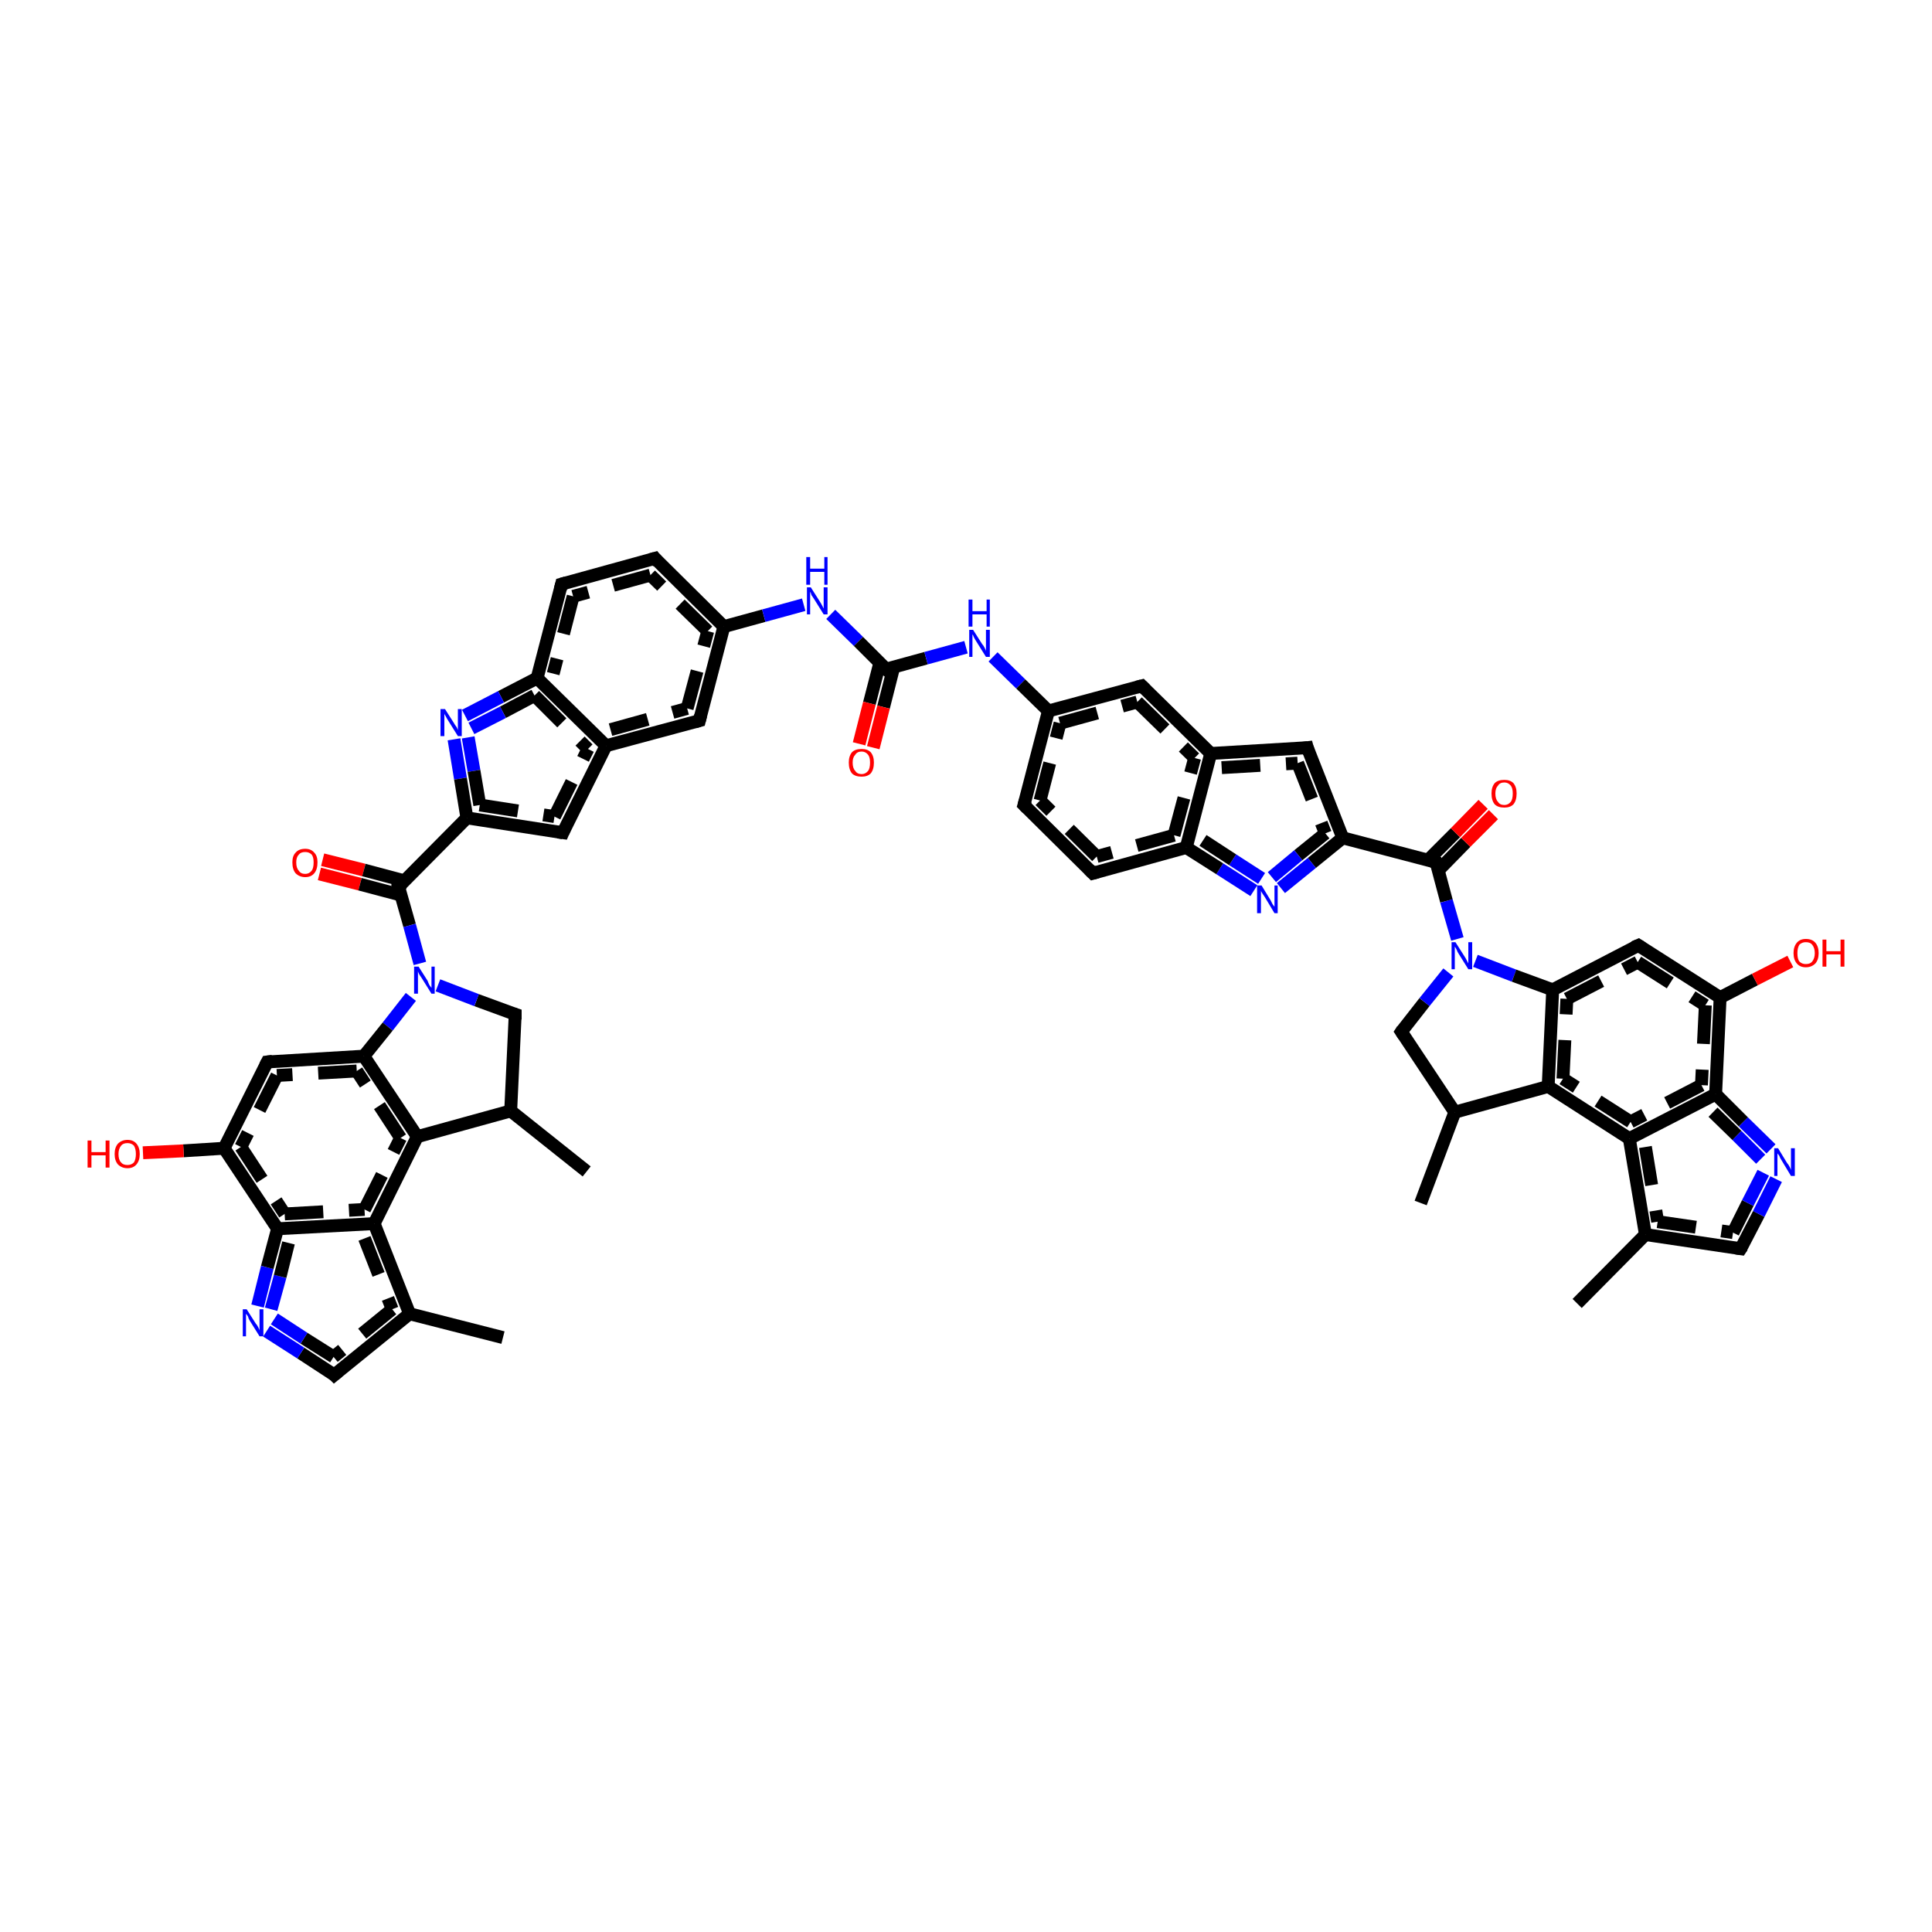 <?xml version='1.0' encoding='iso-8859-1'?>
<svg version='1.1' baseProfile='full'
              xmlns='http://www.w3.org/2000/svg'
                      xmlns:rdkit='http://www.rdkit.org/xml'
                      xmlns:xlink='http://www.w3.org/1999/xlink'
                  xml:space='preserve'
width='300px' height='300px' viewBox='0 0 300 300'>
<!-- END OF HEADER -->
<rect style='opacity:1.0;fill:#FFFFFF;stroke:none' width='300.0' height='300.0' x='0.0' y='0.0'> </rect>
<path class='bond-0 atom-0 atom-1' d='M 50.1,133.5 L 56.5,135.1' style='fill:none;fill-rule:evenodd;stroke:#FF0000;stroke-width:2.0px;stroke-linecap:butt;stroke-linejoin:miter;stroke-opacity:1' />
<path class='bond-0 atom-0 atom-1' d='M 56.5,135.1 L 62.9,136.8' style='fill:none;fill-rule:evenodd;stroke:#000000;stroke-width:2.0px;stroke-linecap:butt;stroke-linejoin:miter;stroke-opacity:1' />
<path class='bond-0 atom-0 atom-1' d='M 49.6,135.7 L 55.9,137.3' style='fill:none;fill-rule:evenodd;stroke:#FF0000;stroke-width:2.0px;stroke-linecap:butt;stroke-linejoin:miter;stroke-opacity:1' />
<path class='bond-0 atom-0 atom-1' d='M 55.9,137.3 L 62.3,139.0' style='fill:none;fill-rule:evenodd;stroke:#000000;stroke-width:2.0px;stroke-linecap:butt;stroke-linejoin:miter;stroke-opacity:1' />
<path class='bond-1 atom-1 atom-2' d='M 61.9,137.7 L 63.6,143.7' style='fill:none;fill-rule:evenodd;stroke:#000000;stroke-width:2.0px;stroke-linecap:butt;stroke-linejoin:miter;stroke-opacity:1' />
<path class='bond-1 atom-1 atom-2' d='M 63.6,143.7 L 65.2,149.6' style='fill:none;fill-rule:evenodd;stroke:#0000FF;stroke-width:2.0px;stroke-linecap:butt;stroke-linejoin:miter;stroke-opacity:1' />
<path class='bond-2 atom-2 atom-3' d='M 63.8,154.8 L 60.2,159.4' style='fill:none;fill-rule:evenodd;stroke:#0000FF;stroke-width:2.0px;stroke-linecap:butt;stroke-linejoin:miter;stroke-opacity:1' />
<path class='bond-2 atom-2 atom-3' d='M 60.2,159.4 L 56.5,164.0' style='fill:none;fill-rule:evenodd;stroke:#000000;stroke-width:2.0px;stroke-linecap:butt;stroke-linejoin:miter;stroke-opacity:1' />
<path class='bond-3 atom-3 atom-4' d='M 56.5,164.0 L 41.5,164.9' style='fill:none;fill-rule:evenodd;stroke:#000000;stroke-width:2.0px;stroke-linecap:butt;stroke-linejoin:miter;stroke-opacity:1' />
<path class='bond-3 atom-3 atom-4' d='M 55.4,166.3 L 43.0,167.0' style='fill:none;fill-rule:evenodd;stroke:#000000;stroke-width:2.0px;stroke-linecap:butt;stroke-linejoin:miter;stroke-opacity:1;stroke-dasharray:6,4' />
<path class='bond-4 atom-4 atom-5' d='M 41.5,164.9 L 34.8,178.3' style='fill:none;fill-rule:evenodd;stroke:#000000;stroke-width:2.0px;stroke-linecap:butt;stroke-linejoin:miter;stroke-opacity:1' />
<path class='bond-4 atom-4 atom-5' d='M 43.0,167.0 L 37.4,178.1' style='fill:none;fill-rule:evenodd;stroke:#000000;stroke-width:2.0px;stroke-linecap:butt;stroke-linejoin:miter;stroke-opacity:1;stroke-dasharray:6,4' />
<path class='bond-5 atom-5 atom-6' d='M 34.8,178.3 L 28.5,178.7' style='fill:none;fill-rule:evenodd;stroke:#000000;stroke-width:2.0px;stroke-linecap:butt;stroke-linejoin:miter;stroke-opacity:1' />
<path class='bond-5 atom-5 atom-6' d='M 28.5,178.7 L 22.2,179.0' style='fill:none;fill-rule:evenodd;stroke:#FF0000;stroke-width:2.0px;stroke-linecap:butt;stroke-linejoin:miter;stroke-opacity:1' />
<path class='bond-6 atom-5 atom-7' d='M 34.8,178.3 L 43.1,190.8' style='fill:none;fill-rule:evenodd;stroke:#000000;stroke-width:2.0px;stroke-linecap:butt;stroke-linejoin:miter;stroke-opacity:1' />
<path class='bond-6 atom-5 atom-7' d='M 37.4,178.1 L 44.2,188.5' style='fill:none;fill-rule:evenodd;stroke:#000000;stroke-width:2.0px;stroke-linecap:butt;stroke-linejoin:miter;stroke-opacity:1;stroke-dasharray:6,4' />
<path class='bond-7 atom-7 atom-8' d='M 43.1,190.8 L 58.1,190.0' style='fill:none;fill-rule:evenodd;stroke:#000000;stroke-width:2.0px;stroke-linecap:butt;stroke-linejoin:miter;stroke-opacity:1' />
<path class='bond-7 atom-7 atom-8' d='M 44.2,188.5 L 56.6,187.8' style='fill:none;fill-rule:evenodd;stroke:#000000;stroke-width:2.0px;stroke-linecap:butt;stroke-linejoin:miter;stroke-opacity:1;stroke-dasharray:6,4' />
<path class='bond-8 atom-8 atom-9' d='M 58.1,190.0 L 63.6,204.0' style='fill:none;fill-rule:evenodd;stroke:#000000;stroke-width:2.0px;stroke-linecap:butt;stroke-linejoin:miter;stroke-opacity:1' />
<path class='bond-8 atom-8 atom-9' d='M 56.6,192.3 L 60.9,203.3' style='fill:none;fill-rule:evenodd;stroke:#000000;stroke-width:2.0px;stroke-linecap:butt;stroke-linejoin:miter;stroke-opacity:1;stroke-dasharray:6,4' />
<path class='bond-9 atom-9 atom-10' d='M 63.6,204.0 L 51.9,213.5' style='fill:none;fill-rule:evenodd;stroke:#000000;stroke-width:2.0px;stroke-linecap:butt;stroke-linejoin:miter;stroke-opacity:1' />
<path class='bond-9 atom-9 atom-10' d='M 60.9,203.3 L 51.8,210.7' style='fill:none;fill-rule:evenodd;stroke:#000000;stroke-width:2.0px;stroke-linecap:butt;stroke-linejoin:miter;stroke-opacity:1;stroke-dasharray:6,4' />
<path class='bond-10 atom-10 atom-11' d='M 51.9,213.5 L 46.7,210.1' style='fill:none;fill-rule:evenodd;stroke:#000000;stroke-width:2.0px;stroke-linecap:butt;stroke-linejoin:miter;stroke-opacity:1' />
<path class='bond-10 atom-10 atom-11' d='M 46.7,210.1 L 41.4,206.7' style='fill:none;fill-rule:evenodd;stroke:#0000FF;stroke-width:2.0px;stroke-linecap:butt;stroke-linejoin:miter;stroke-opacity:1' />
<path class='bond-10 atom-10 atom-11' d='M 51.8,210.7 L 47.2,207.8' style='fill:none;fill-rule:evenodd;stroke:#000000;stroke-width:2.0px;stroke-linecap:butt;stroke-linejoin:miter;stroke-opacity:1;stroke-dasharray:6,4' />
<path class='bond-10 atom-10 atom-11' d='M 47.2,207.8 L 42.6,204.8' style='fill:none;fill-rule:evenodd;stroke:#0000FF;stroke-width:2.0px;stroke-linecap:butt;stroke-linejoin:miter;stroke-opacity:1;stroke-dasharray:6,4' />
<path class='bond-11 atom-9 atom-12' d='M 63.6,204.0 L 78.1,207.7' style='fill:none;fill-rule:evenodd;stroke:#000000;stroke-width:2.0px;stroke-linecap:butt;stroke-linejoin:miter;stroke-opacity:1' />
<path class='bond-12 atom-8 atom-13' d='M 58.1,190.0 L 64.8,176.5' style='fill:none;fill-rule:evenodd;stroke:#000000;stroke-width:2.0px;stroke-linecap:butt;stroke-linejoin:miter;stroke-opacity:1' />
<path class='bond-12 atom-8 atom-13' d='M 56.6,187.8 L 62.2,176.7' style='fill:none;fill-rule:evenodd;stroke:#000000;stroke-width:2.0px;stroke-linecap:butt;stroke-linejoin:miter;stroke-opacity:1;stroke-dasharray:6,4' />
<path class='bond-13 atom-13 atom-14' d='M 64.8,176.5 L 79.3,172.5' style='fill:none;fill-rule:evenodd;stroke:#000000;stroke-width:2.0px;stroke-linecap:butt;stroke-linejoin:miter;stroke-opacity:1' />
<path class='bond-14 atom-14 atom-15' d='M 79.3,172.5 L 91.1,181.9' style='fill:none;fill-rule:evenodd;stroke:#000000;stroke-width:2.0px;stroke-linecap:butt;stroke-linejoin:miter;stroke-opacity:1' />
<path class='bond-15 atom-14 atom-16' d='M 79.3,172.5 L 80.0,157.5' style='fill:none;fill-rule:evenodd;stroke:#000000;stroke-width:2.0px;stroke-linecap:butt;stroke-linejoin:miter;stroke-opacity:1' />
<path class='bond-16 atom-1 atom-17' d='M 61.9,137.7 L 72.5,127.0' style='fill:none;fill-rule:evenodd;stroke:#000000;stroke-width:2.0px;stroke-linecap:butt;stroke-linejoin:miter;stroke-opacity:1' />
<path class='bond-17 atom-17 atom-18' d='M 72.5,127.0 L 87.4,129.3' style='fill:none;fill-rule:evenodd;stroke:#000000;stroke-width:2.0px;stroke-linecap:butt;stroke-linejoin:miter;stroke-opacity:1' />
<path class='bond-17 atom-17 atom-18' d='M 74.5,125.0 L 86.1,126.8' style='fill:none;fill-rule:evenodd;stroke:#000000;stroke-width:2.0px;stroke-linecap:butt;stroke-linejoin:miter;stroke-opacity:1;stroke-dasharray:6,4' />
<path class='bond-18 atom-18 atom-19' d='M 87.4,129.3 L 94.1,115.8' style='fill:none;fill-rule:evenodd;stroke:#000000;stroke-width:2.0px;stroke-linecap:butt;stroke-linejoin:miter;stroke-opacity:1' />
<path class='bond-18 atom-18 atom-19' d='M 86.1,126.8 L 91.3,116.3' style='fill:none;fill-rule:evenodd;stroke:#000000;stroke-width:2.0px;stroke-linecap:butt;stroke-linejoin:miter;stroke-opacity:1;stroke-dasharray:6,4' />
<path class='bond-19 atom-19 atom-20' d='M 94.1,115.8 L 108.6,111.9' style='fill:none;fill-rule:evenodd;stroke:#000000;stroke-width:2.0px;stroke-linecap:butt;stroke-linejoin:miter;stroke-opacity:1' />
<path class='bond-19 atom-19 atom-20' d='M 94.8,113.3 L 106.7,110.0' style='fill:none;fill-rule:evenodd;stroke:#000000;stroke-width:2.0px;stroke-linecap:butt;stroke-linejoin:miter;stroke-opacity:1;stroke-dasharray:6,4' />
<path class='bond-20 atom-20 atom-21' d='M 108.6,111.9 L 112.4,97.3' style='fill:none;fill-rule:evenodd;stroke:#000000;stroke-width:2.0px;stroke-linecap:butt;stroke-linejoin:miter;stroke-opacity:1' />
<path class='bond-20 atom-20 atom-21' d='M 106.7,110.0 L 109.9,98.0' style='fill:none;fill-rule:evenodd;stroke:#000000;stroke-width:2.0px;stroke-linecap:butt;stroke-linejoin:miter;stroke-opacity:1;stroke-dasharray:6,4' />
<path class='bond-21 atom-21 atom-22' d='M 112.4,97.3 L 101.7,86.7' style='fill:none;fill-rule:evenodd;stroke:#000000;stroke-width:2.0px;stroke-linecap:butt;stroke-linejoin:miter;stroke-opacity:1' />
<path class='bond-21 atom-21 atom-22' d='M 109.9,98.0 L 101.0,89.3' style='fill:none;fill-rule:evenodd;stroke:#000000;stroke-width:2.0px;stroke-linecap:butt;stroke-linejoin:miter;stroke-opacity:1;stroke-dasharray:6,4' />
<path class='bond-22 atom-22 atom-23' d='M 101.7,86.7 L 87.2,90.7' style='fill:none;fill-rule:evenodd;stroke:#000000;stroke-width:2.0px;stroke-linecap:butt;stroke-linejoin:miter;stroke-opacity:1' />
<path class='bond-22 atom-22 atom-23' d='M 101.0,89.3 L 89.0,92.6' style='fill:none;fill-rule:evenodd;stroke:#000000;stroke-width:2.0px;stroke-linecap:butt;stroke-linejoin:miter;stroke-opacity:1;stroke-dasharray:6,4' />
<path class='bond-23 atom-23 atom-24' d='M 87.2,90.7 L 83.4,105.3' style='fill:none;fill-rule:evenodd;stroke:#000000;stroke-width:2.0px;stroke-linecap:butt;stroke-linejoin:miter;stroke-opacity:1' />
<path class='bond-23 atom-23 atom-24' d='M 89.0,92.6 L 85.9,104.6' style='fill:none;fill-rule:evenodd;stroke:#000000;stroke-width:2.0px;stroke-linecap:butt;stroke-linejoin:miter;stroke-opacity:1;stroke-dasharray:6,4' />
<path class='bond-24 atom-24 atom-25' d='M 83.4,105.3 L 77.8,108.2' style='fill:none;fill-rule:evenodd;stroke:#000000;stroke-width:2.0px;stroke-linecap:butt;stroke-linejoin:miter;stroke-opacity:1' />
<path class='bond-24 atom-24 atom-25' d='M 77.8,108.2 L 72.2,111.1' style='fill:none;fill-rule:evenodd;stroke:#0000FF;stroke-width:2.0px;stroke-linecap:butt;stroke-linejoin:miter;stroke-opacity:1' />
<path class='bond-24 atom-24 atom-25' d='M 83.0,108.0 L 78.1,110.6' style='fill:none;fill-rule:evenodd;stroke:#000000;stroke-width:2.0px;stroke-linecap:butt;stroke-linejoin:miter;stroke-opacity:1;stroke-dasharray:6,4' />
<path class='bond-24 atom-24 atom-25' d='M 78.1,110.6 L 73.2,113.1' style='fill:none;fill-rule:evenodd;stroke:#0000FF;stroke-width:2.0px;stroke-linecap:butt;stroke-linejoin:miter;stroke-opacity:1;stroke-dasharray:6,4' />
<path class='bond-25 atom-21 atom-26' d='M 112.4,97.3 L 118.6,95.6' style='fill:none;fill-rule:evenodd;stroke:#000000;stroke-width:2.0px;stroke-linecap:butt;stroke-linejoin:miter;stroke-opacity:1' />
<path class='bond-25 atom-21 atom-26' d='M 118.6,95.6 L 124.8,93.9' style='fill:none;fill-rule:evenodd;stroke:#0000FF;stroke-width:2.0px;stroke-linecap:butt;stroke-linejoin:miter;stroke-opacity:1' />
<path class='bond-26 atom-26 atom-27' d='M 129.0,95.4 L 133.3,99.6' style='fill:none;fill-rule:evenodd;stroke:#0000FF;stroke-width:2.0px;stroke-linecap:butt;stroke-linejoin:miter;stroke-opacity:1' />
<path class='bond-26 atom-26 atom-27' d='M 133.3,99.6 L 137.6,103.9' style='fill:none;fill-rule:evenodd;stroke:#000000;stroke-width:2.0px;stroke-linecap:butt;stroke-linejoin:miter;stroke-opacity:1' />
<path class='bond-27 atom-27 atom-28' d='M 136.6,103.0 L 135.0,109.2' style='fill:none;fill-rule:evenodd;stroke:#000000;stroke-width:2.0px;stroke-linecap:butt;stroke-linejoin:miter;stroke-opacity:1' />
<path class='bond-27 atom-27 atom-28' d='M 135.0,109.2 L 133.4,115.5' style='fill:none;fill-rule:evenodd;stroke:#FF0000;stroke-width:2.0px;stroke-linecap:butt;stroke-linejoin:miter;stroke-opacity:1' />
<path class='bond-27 atom-27 atom-28' d='M 138.8,103.5 L 137.2,109.8' style='fill:none;fill-rule:evenodd;stroke:#000000;stroke-width:2.0px;stroke-linecap:butt;stroke-linejoin:miter;stroke-opacity:1' />
<path class='bond-27 atom-27 atom-28' d='M 137.2,109.8 L 135.6,116.1' style='fill:none;fill-rule:evenodd;stroke:#FF0000;stroke-width:2.0px;stroke-linecap:butt;stroke-linejoin:miter;stroke-opacity:1' />
<path class='bond-28 atom-27 atom-29' d='M 137.6,103.9 L 143.8,102.2' style='fill:none;fill-rule:evenodd;stroke:#000000;stroke-width:2.0px;stroke-linecap:butt;stroke-linejoin:miter;stroke-opacity:1' />
<path class='bond-28 atom-27 atom-29' d='M 143.8,102.2 L 150.0,100.5' style='fill:none;fill-rule:evenodd;stroke:#0000FF;stroke-width:2.0px;stroke-linecap:butt;stroke-linejoin:miter;stroke-opacity:1' />
<path class='bond-29 atom-29 atom-30' d='M 154.2,102.0 L 158.5,106.2' style='fill:none;fill-rule:evenodd;stroke:#0000FF;stroke-width:2.0px;stroke-linecap:butt;stroke-linejoin:miter;stroke-opacity:1' />
<path class='bond-29 atom-29 atom-30' d='M 158.5,106.2 L 162.8,110.4' style='fill:none;fill-rule:evenodd;stroke:#000000;stroke-width:2.0px;stroke-linecap:butt;stroke-linejoin:miter;stroke-opacity:1' />
<path class='bond-30 atom-30 atom-31' d='M 162.8,110.4 L 177.3,106.5' style='fill:none;fill-rule:evenodd;stroke:#000000;stroke-width:2.0px;stroke-linecap:butt;stroke-linejoin:miter;stroke-opacity:1' />
<path class='bond-30 atom-30 atom-31' d='M 164.6,112.3 L 176.6,109.0' style='fill:none;fill-rule:evenodd;stroke:#000000;stroke-width:2.0px;stroke-linecap:butt;stroke-linejoin:miter;stroke-opacity:1;stroke-dasharray:6,4' />
<path class='bond-31 atom-31 atom-32' d='M 177.3,106.5 L 188.0,117.0' style='fill:none;fill-rule:evenodd;stroke:#000000;stroke-width:2.0px;stroke-linecap:butt;stroke-linejoin:miter;stroke-opacity:1' />
<path class='bond-31 atom-31 atom-32' d='M 176.6,109.0 L 185.5,117.7' style='fill:none;fill-rule:evenodd;stroke:#000000;stroke-width:2.0px;stroke-linecap:butt;stroke-linejoin:miter;stroke-opacity:1;stroke-dasharray:6,4' />
<path class='bond-32 atom-32 atom-33' d='M 188.0,117.0 L 203.0,116.1' style='fill:none;fill-rule:evenodd;stroke:#000000;stroke-width:2.0px;stroke-linecap:butt;stroke-linejoin:miter;stroke-opacity:1' />
<path class='bond-32 atom-32 atom-33' d='M 189.7,119.2 L 201.5,118.5' style='fill:none;fill-rule:evenodd;stroke:#000000;stroke-width:2.0px;stroke-linecap:butt;stroke-linejoin:miter;stroke-opacity:1;stroke-dasharray:6,4' />
<path class='bond-33 atom-33 atom-34' d='M 203.0,116.1 L 208.5,130.1' style='fill:none;fill-rule:evenodd;stroke:#000000;stroke-width:2.0px;stroke-linecap:butt;stroke-linejoin:miter;stroke-opacity:1' />
<path class='bond-33 atom-33 atom-34' d='M 201.5,118.5 L 205.8,129.4' style='fill:none;fill-rule:evenodd;stroke:#000000;stroke-width:2.0px;stroke-linecap:butt;stroke-linejoin:miter;stroke-opacity:1;stroke-dasharray:6,4' />
<path class='bond-34 atom-34 atom-35' d='M 208.5,130.1 L 203.7,134.0' style='fill:none;fill-rule:evenodd;stroke:#000000;stroke-width:2.0px;stroke-linecap:butt;stroke-linejoin:miter;stroke-opacity:1' />
<path class='bond-34 atom-34 atom-35' d='M 203.7,134.0 L 198.9,137.9' style='fill:none;fill-rule:evenodd;stroke:#0000FF;stroke-width:2.0px;stroke-linecap:butt;stroke-linejoin:miter;stroke-opacity:1' />
<path class='bond-34 atom-34 atom-35' d='M 205.8,129.4 L 201.6,132.8' style='fill:none;fill-rule:evenodd;stroke:#000000;stroke-width:2.0px;stroke-linecap:butt;stroke-linejoin:miter;stroke-opacity:1;stroke-dasharray:6,4' />
<path class='bond-34 atom-34 atom-35' d='M 201.6,132.8 L 197.5,136.2' style='fill:none;fill-rule:evenodd;stroke:#0000FF;stroke-width:2.0px;stroke-linecap:butt;stroke-linejoin:miter;stroke-opacity:1;stroke-dasharray:6,4' />
<path class='bond-35 atom-35 atom-36' d='M 194.7,138.3 L 189.4,134.9' style='fill:none;fill-rule:evenodd;stroke:#0000FF;stroke-width:2.0px;stroke-linecap:butt;stroke-linejoin:miter;stroke-opacity:1' />
<path class='bond-35 atom-35 atom-36' d='M 189.4,134.9 L 184.2,131.6' style='fill:none;fill-rule:evenodd;stroke:#000000;stroke-width:2.0px;stroke-linecap:butt;stroke-linejoin:miter;stroke-opacity:1' />
<path class='bond-35 atom-35 atom-36' d='M 195.9,136.4 L 191.4,133.5' style='fill:none;fill-rule:evenodd;stroke:#0000FF;stroke-width:2.0px;stroke-linecap:butt;stroke-linejoin:miter;stroke-opacity:1;stroke-dasharray:6,4' />
<path class='bond-35 atom-35 atom-36' d='M 191.4,133.5 L 186.8,130.5' style='fill:none;fill-rule:evenodd;stroke:#000000;stroke-width:2.0px;stroke-linecap:butt;stroke-linejoin:miter;stroke-opacity:1;stroke-dasharray:6,4' />
<path class='bond-36 atom-36 atom-37' d='M 184.2,131.6 L 169.7,135.6' style='fill:none;fill-rule:evenodd;stroke:#000000;stroke-width:2.0px;stroke-linecap:butt;stroke-linejoin:miter;stroke-opacity:1' />
<path class='bond-36 atom-36 atom-37' d='M 182.3,129.7 L 170.3,133.0' style='fill:none;fill-rule:evenodd;stroke:#000000;stroke-width:2.0px;stroke-linecap:butt;stroke-linejoin:miter;stroke-opacity:1;stroke-dasharray:6,4' />
<path class='bond-37 atom-37 atom-38' d='M 169.7,135.6 L 159.0,125.0' style='fill:none;fill-rule:evenodd;stroke:#000000;stroke-width:2.0px;stroke-linecap:butt;stroke-linejoin:miter;stroke-opacity:1' />
<path class='bond-37 atom-37 atom-38' d='M 170.3,133.0 L 161.5,124.3' style='fill:none;fill-rule:evenodd;stroke:#000000;stroke-width:2.0px;stroke-linecap:butt;stroke-linejoin:miter;stroke-opacity:1;stroke-dasharray:6,4' />
<path class='bond-38 atom-34 atom-39' d='M 208.5,130.1 L 223.0,133.9' style='fill:none;fill-rule:evenodd;stroke:#000000;stroke-width:2.0px;stroke-linecap:butt;stroke-linejoin:miter;stroke-opacity:1' />
<path class='bond-39 atom-39 atom-40' d='M 223.3,135.2 L 227.6,130.8' style='fill:none;fill-rule:evenodd;stroke:#000000;stroke-width:2.0px;stroke-linecap:butt;stroke-linejoin:miter;stroke-opacity:1' />
<path class='bond-39 atom-39 atom-40' d='M 227.6,130.8 L 231.9,126.5' style='fill:none;fill-rule:evenodd;stroke:#FF0000;stroke-width:2.0px;stroke-linecap:butt;stroke-linejoin:miter;stroke-opacity:1' />
<path class='bond-39 atom-39 atom-40' d='M 221.7,133.6 L 226.0,129.3' style='fill:none;fill-rule:evenodd;stroke:#000000;stroke-width:2.0px;stroke-linecap:butt;stroke-linejoin:miter;stroke-opacity:1' />
<path class='bond-39 atom-39 atom-40' d='M 226.0,129.3 L 230.3,124.9' style='fill:none;fill-rule:evenodd;stroke:#FF0000;stroke-width:2.0px;stroke-linecap:butt;stroke-linejoin:miter;stroke-opacity:1' />
<path class='bond-40 atom-39 atom-41' d='M 223.0,133.9 L 224.6,139.9' style='fill:none;fill-rule:evenodd;stroke:#000000;stroke-width:2.0px;stroke-linecap:butt;stroke-linejoin:miter;stroke-opacity:1' />
<path class='bond-40 atom-39 atom-41' d='M 224.6,139.9 L 226.3,145.8' style='fill:none;fill-rule:evenodd;stroke:#0000FF;stroke-width:2.0px;stroke-linecap:butt;stroke-linejoin:miter;stroke-opacity:1' />
<path class='bond-41 atom-41 atom-42' d='M 229.1,149.2 L 235.1,151.5' style='fill:none;fill-rule:evenodd;stroke:#0000FF;stroke-width:2.0px;stroke-linecap:butt;stroke-linejoin:miter;stroke-opacity:1' />
<path class='bond-41 atom-41 atom-42' d='M 235.1,151.5 L 241.1,153.7' style='fill:none;fill-rule:evenodd;stroke:#000000;stroke-width:2.0px;stroke-linecap:butt;stroke-linejoin:miter;stroke-opacity:1' />
<path class='bond-42 atom-42 atom-43' d='M 241.1,153.7 L 254.4,146.8' style='fill:none;fill-rule:evenodd;stroke:#000000;stroke-width:2.0px;stroke-linecap:butt;stroke-linejoin:miter;stroke-opacity:1' />
<path class='bond-42 atom-42 atom-43' d='M 243.3,155.1 L 254.3,149.4' style='fill:none;fill-rule:evenodd;stroke:#000000;stroke-width:2.0px;stroke-linecap:butt;stroke-linejoin:miter;stroke-opacity:1;stroke-dasharray:6,4' />
<path class='bond-43 atom-43 atom-44' d='M 254.4,146.8 L 267.1,154.9' style='fill:none;fill-rule:evenodd;stroke:#000000;stroke-width:2.0px;stroke-linecap:butt;stroke-linejoin:miter;stroke-opacity:1' />
<path class='bond-43 atom-43 atom-44' d='M 254.3,149.4 L 264.8,156.1' style='fill:none;fill-rule:evenodd;stroke:#000000;stroke-width:2.0px;stroke-linecap:butt;stroke-linejoin:miter;stroke-opacity:1;stroke-dasharray:6,4' />
<path class='bond-44 atom-44 atom-45' d='M 267.1,154.9 L 272.5,152.1' style='fill:none;fill-rule:evenodd;stroke:#000000;stroke-width:2.0px;stroke-linecap:butt;stroke-linejoin:miter;stroke-opacity:1' />
<path class='bond-44 atom-44 atom-45' d='M 272.5,152.1 L 278.0,149.3' style='fill:none;fill-rule:evenodd;stroke:#FF0000;stroke-width:2.0px;stroke-linecap:butt;stroke-linejoin:miter;stroke-opacity:1' />
<path class='bond-45 atom-44 atom-46' d='M 267.1,154.9 L 266.4,169.9' style='fill:none;fill-rule:evenodd;stroke:#000000;stroke-width:2.0px;stroke-linecap:butt;stroke-linejoin:miter;stroke-opacity:1' />
<path class='bond-45 atom-44 atom-46' d='M 264.8,156.1 L 264.2,168.5' style='fill:none;fill-rule:evenodd;stroke:#000000;stroke-width:2.0px;stroke-linecap:butt;stroke-linejoin:miter;stroke-opacity:1;stroke-dasharray:6,4' />
<path class='bond-46 atom-46 atom-47' d='M 266.4,169.9 L 253.0,176.8' style='fill:none;fill-rule:evenodd;stroke:#000000;stroke-width:2.0px;stroke-linecap:butt;stroke-linejoin:miter;stroke-opacity:1' />
<path class='bond-46 atom-46 atom-47' d='M 264.2,168.5 L 253.2,174.2' style='fill:none;fill-rule:evenodd;stroke:#000000;stroke-width:2.0px;stroke-linecap:butt;stroke-linejoin:miter;stroke-opacity:1;stroke-dasharray:6,4' />
<path class='bond-47 atom-47 atom-48' d='M 253.0,176.8 L 255.5,191.7' style='fill:none;fill-rule:evenodd;stroke:#000000;stroke-width:2.0px;stroke-linecap:butt;stroke-linejoin:miter;stroke-opacity:1' />
<path class='bond-47 atom-47 atom-48' d='M 255.5,178.1 L 257.4,189.7' style='fill:none;fill-rule:evenodd;stroke:#000000;stroke-width:2.0px;stroke-linecap:butt;stroke-linejoin:miter;stroke-opacity:1;stroke-dasharray:6,4' />
<path class='bond-48 atom-48 atom-49' d='M 255.5,191.7 L 270.3,193.9' style='fill:none;fill-rule:evenodd;stroke:#000000;stroke-width:2.0px;stroke-linecap:butt;stroke-linejoin:miter;stroke-opacity:1' />
<path class='bond-48 atom-48 atom-49' d='M 257.4,189.7 L 269.1,191.4' style='fill:none;fill-rule:evenodd;stroke:#000000;stroke-width:2.0px;stroke-linecap:butt;stroke-linejoin:miter;stroke-opacity:1;stroke-dasharray:6,4' />
<path class='bond-49 atom-49 atom-50' d='M 270.3,193.9 L 273.1,188.5' style='fill:none;fill-rule:evenodd;stroke:#000000;stroke-width:2.0px;stroke-linecap:butt;stroke-linejoin:miter;stroke-opacity:1' />
<path class='bond-49 atom-49 atom-50' d='M 273.1,188.5 L 275.8,183.1' style='fill:none;fill-rule:evenodd;stroke:#0000FF;stroke-width:2.0px;stroke-linecap:butt;stroke-linejoin:miter;stroke-opacity:1' />
<path class='bond-49 atom-49 atom-50' d='M 269.1,191.4 L 271.4,186.8' style='fill:none;fill-rule:evenodd;stroke:#000000;stroke-width:2.0px;stroke-linecap:butt;stroke-linejoin:miter;stroke-opacity:1;stroke-dasharray:6,4' />
<path class='bond-49 atom-49 atom-50' d='M 271.4,186.8 L 273.8,182.1' style='fill:none;fill-rule:evenodd;stroke:#0000FF;stroke-width:2.0px;stroke-linecap:butt;stroke-linejoin:miter;stroke-opacity:1;stroke-dasharray:6,4' />
<path class='bond-50 atom-48 atom-51' d='M 255.5,191.7 L 244.9,202.4' style='fill:none;fill-rule:evenodd;stroke:#000000;stroke-width:2.0px;stroke-linecap:butt;stroke-linejoin:miter;stroke-opacity:1' />
<path class='bond-51 atom-47 atom-52' d='M 253.0,176.8 L 240.4,168.7' style='fill:none;fill-rule:evenodd;stroke:#000000;stroke-width:2.0px;stroke-linecap:butt;stroke-linejoin:miter;stroke-opacity:1' />
<path class='bond-51 atom-47 atom-52' d='M 253.2,174.2 L 242.7,167.5' style='fill:none;fill-rule:evenodd;stroke:#000000;stroke-width:2.0px;stroke-linecap:butt;stroke-linejoin:miter;stroke-opacity:1;stroke-dasharray:6,4' />
<path class='bond-52 atom-52 atom-53' d='M 240.4,168.7 L 225.9,172.7' style='fill:none;fill-rule:evenodd;stroke:#000000;stroke-width:2.0px;stroke-linecap:butt;stroke-linejoin:miter;stroke-opacity:1' />
<path class='bond-53 atom-53 atom-54' d='M 225.9,172.7 L 220.6,186.8' style='fill:none;fill-rule:evenodd;stroke:#000000;stroke-width:2.0px;stroke-linecap:butt;stroke-linejoin:miter;stroke-opacity:1' />
<path class='bond-54 atom-53 atom-55' d='M 225.9,172.7 L 217.6,160.2' style='fill:none;fill-rule:evenodd;stroke:#000000;stroke-width:2.0px;stroke-linecap:butt;stroke-linejoin:miter;stroke-opacity:1' />
<path class='bond-55 atom-11 atom-7' d='M 40.0,202.8 L 41.5,196.8' style='fill:none;fill-rule:evenodd;stroke:#0000FF;stroke-width:2.0px;stroke-linecap:butt;stroke-linejoin:miter;stroke-opacity:1' />
<path class='bond-55 atom-11 atom-7' d='M 41.5,196.8 L 43.1,190.8' style='fill:none;fill-rule:evenodd;stroke:#000000;stroke-width:2.0px;stroke-linecap:butt;stroke-linejoin:miter;stroke-opacity:1' />
<path class='bond-55 atom-11 atom-7' d='M 42.1,203.3 L 43.5,198.2' style='fill:none;fill-rule:evenodd;stroke:#0000FF;stroke-width:2.0px;stroke-linecap:butt;stroke-linejoin:miter;stroke-opacity:1;stroke-dasharray:6,4' />
<path class='bond-55 atom-11 atom-7' d='M 43.5,198.2 L 44.8,193.0' style='fill:none;fill-rule:evenodd;stroke:#000000;stroke-width:2.0px;stroke-linecap:butt;stroke-linejoin:miter;stroke-opacity:1;stroke-dasharray:6,4' />
<path class='bond-56 atom-13 atom-3' d='M 64.8,176.5 L 56.5,164.0' style='fill:none;fill-rule:evenodd;stroke:#000000;stroke-width:2.0px;stroke-linecap:butt;stroke-linejoin:miter;stroke-opacity:1' />
<path class='bond-56 atom-13 atom-3' d='M 62.2,176.7 L 55.4,166.3' style='fill:none;fill-rule:evenodd;stroke:#000000;stroke-width:2.0px;stroke-linecap:butt;stroke-linejoin:miter;stroke-opacity:1;stroke-dasharray:6,4' />
<path class='bond-57 atom-16 atom-2' d='M 80.0,157.5 L 74.0,155.3' style='fill:none;fill-rule:evenodd;stroke:#000000;stroke-width:2.0px;stroke-linecap:butt;stroke-linejoin:miter;stroke-opacity:1' />
<path class='bond-57 atom-16 atom-2' d='M 74.0,155.3 L 68.0,153.0' style='fill:none;fill-rule:evenodd;stroke:#0000FF;stroke-width:2.0px;stroke-linecap:butt;stroke-linejoin:miter;stroke-opacity:1' />
<path class='bond-58 atom-24 atom-19' d='M 83.4,105.3 L 94.1,115.8' style='fill:none;fill-rule:evenodd;stroke:#000000;stroke-width:2.0px;stroke-linecap:butt;stroke-linejoin:miter;stroke-opacity:1' />
<path class='bond-58 atom-24 atom-19' d='M 83.0,108.0 L 91.3,116.3' style='fill:none;fill-rule:evenodd;stroke:#000000;stroke-width:2.0px;stroke-linecap:butt;stroke-linejoin:miter;stroke-opacity:1;stroke-dasharray:6,4' />
<path class='bond-59 atom-25 atom-17' d='M 70.5,114.8 L 71.5,120.9' style='fill:none;fill-rule:evenodd;stroke:#0000FF;stroke-width:2.0px;stroke-linecap:butt;stroke-linejoin:miter;stroke-opacity:1' />
<path class='bond-59 atom-25 atom-17' d='M 71.5,120.9 L 72.5,127.0' style='fill:none;fill-rule:evenodd;stroke:#000000;stroke-width:2.0px;stroke-linecap:butt;stroke-linejoin:miter;stroke-opacity:1' />
<path class='bond-59 atom-25 atom-17' d='M 72.7,114.5 L 73.6,119.7' style='fill:none;fill-rule:evenodd;stroke:#0000FF;stroke-width:2.0px;stroke-linecap:butt;stroke-linejoin:miter;stroke-opacity:1;stroke-dasharray:6,4' />
<path class='bond-59 atom-25 atom-17' d='M 73.6,119.7 L 74.5,125.0' style='fill:none;fill-rule:evenodd;stroke:#000000;stroke-width:2.0px;stroke-linecap:butt;stroke-linejoin:miter;stroke-opacity:1;stroke-dasharray:6,4' />
<path class='bond-60 atom-38 atom-30' d='M 159.0,125.0 L 162.8,110.4' style='fill:none;fill-rule:evenodd;stroke:#000000;stroke-width:2.0px;stroke-linecap:butt;stroke-linejoin:miter;stroke-opacity:1' />
<path class='bond-60 atom-38 atom-30' d='M 161.5,124.3 L 164.6,112.3' style='fill:none;fill-rule:evenodd;stroke:#000000;stroke-width:2.0px;stroke-linecap:butt;stroke-linejoin:miter;stroke-opacity:1;stroke-dasharray:6,4' />
<path class='bond-61 atom-36 atom-32' d='M 184.2,131.6 L 188.0,117.0' style='fill:none;fill-rule:evenodd;stroke:#000000;stroke-width:2.0px;stroke-linecap:butt;stroke-linejoin:miter;stroke-opacity:1' />
<path class='bond-61 atom-36 atom-32' d='M 182.3,129.7 L 185.5,117.7' style='fill:none;fill-rule:evenodd;stroke:#000000;stroke-width:2.0px;stroke-linecap:butt;stroke-linejoin:miter;stroke-opacity:1;stroke-dasharray:6,4' />
<path class='bond-62 atom-50 atom-46' d='M 275.0,178.4 L 270.7,174.2' style='fill:none;fill-rule:evenodd;stroke:#0000FF;stroke-width:2.0px;stroke-linecap:butt;stroke-linejoin:miter;stroke-opacity:1' />
<path class='bond-62 atom-50 atom-46' d='M 270.7,174.2 L 266.4,169.9' style='fill:none;fill-rule:evenodd;stroke:#000000;stroke-width:2.0px;stroke-linecap:butt;stroke-linejoin:miter;stroke-opacity:1' />
<path class='bond-62 atom-50 atom-46' d='M 273.4,180.0 L 269.7,176.3' style='fill:none;fill-rule:evenodd;stroke:#0000FF;stroke-width:2.0px;stroke-linecap:butt;stroke-linejoin:miter;stroke-opacity:1;stroke-dasharray:6,4' />
<path class='bond-62 atom-50 atom-46' d='M 269.7,176.3 L 266.0,172.7' style='fill:none;fill-rule:evenodd;stroke:#000000;stroke-width:2.0px;stroke-linecap:butt;stroke-linejoin:miter;stroke-opacity:1;stroke-dasharray:6,4' />
<path class='bond-63 atom-52 atom-42' d='M 240.4,168.7 L 241.1,153.7' style='fill:none;fill-rule:evenodd;stroke:#000000;stroke-width:2.0px;stroke-linecap:butt;stroke-linejoin:miter;stroke-opacity:1' />
<path class='bond-63 atom-52 atom-42' d='M 242.7,167.5 L 243.3,155.1' style='fill:none;fill-rule:evenodd;stroke:#000000;stroke-width:2.0px;stroke-linecap:butt;stroke-linejoin:miter;stroke-opacity:1;stroke-dasharray:6,4' />
<path class='bond-64 atom-55 atom-41' d='M 217.6,160.2 L 221.2,155.6' style='fill:none;fill-rule:evenodd;stroke:#000000;stroke-width:2.0px;stroke-linecap:butt;stroke-linejoin:miter;stroke-opacity:1' />
<path class='bond-64 atom-55 atom-41' d='M 221.2,155.6 L 224.9,151.0' style='fill:none;fill-rule:evenodd;stroke:#0000FF;stroke-width:2.0px;stroke-linecap:butt;stroke-linejoin:miter;stroke-opacity:1' />
<path d='M 62.0,138.0 L 61.9,137.7 L 62.5,137.2' style='fill:none;stroke:#000000;stroke-width:2.0px;stroke-linecap:butt;stroke-linejoin:miter;stroke-opacity:1;' />
<path d='M 42.3,164.8 L 41.5,164.9 L 41.2,165.5' style='fill:none;stroke:#000000;stroke-width:2.0px;stroke-linecap:butt;stroke-linejoin:miter;stroke-opacity:1;' />
<path d='M 52.5,213.0 L 51.9,213.5 L 51.7,213.3' style='fill:none;stroke:#000000;stroke-width:2.0px;stroke-linecap:butt;stroke-linejoin:miter;stroke-opacity:1;' />
<path d='M 80.0,158.3 L 80.0,157.5 L 79.7,157.4' style='fill:none;stroke:#000000;stroke-width:2.0px;stroke-linecap:butt;stroke-linejoin:miter;stroke-opacity:1;' />
<path d='M 86.6,129.2 L 87.4,129.3 L 87.7,128.6' style='fill:none;stroke:#000000;stroke-width:2.0px;stroke-linecap:butt;stroke-linejoin:miter;stroke-opacity:1;' />
<path d='M 107.9,112.1 L 108.6,111.9 L 108.8,111.1' style='fill:none;stroke:#000000;stroke-width:2.0px;stroke-linecap:butt;stroke-linejoin:miter;stroke-opacity:1;' />
<path d='M 102.2,87.3 L 101.7,86.7 L 101.0,86.9' style='fill:none;stroke:#000000;stroke-width:2.0px;stroke-linecap:butt;stroke-linejoin:miter;stroke-opacity:1;' />
<path d='M 87.9,90.5 L 87.2,90.7 L 87.0,91.5' style='fill:none;stroke:#000000;stroke-width:2.0px;stroke-linecap:butt;stroke-linejoin:miter;stroke-opacity:1;' />
<path d='M 137.4,103.7 L 137.6,103.9 L 137.9,103.8' style='fill:none;stroke:#000000;stroke-width:2.0px;stroke-linecap:butt;stroke-linejoin:miter;stroke-opacity:1;' />
<path d='M 176.5,106.7 L 177.3,106.5 L 177.8,107.0' style='fill:none;stroke:#000000;stroke-width:2.0px;stroke-linecap:butt;stroke-linejoin:miter;stroke-opacity:1;' />
<path d='M 202.2,116.2 L 203.0,116.1 L 203.2,116.8' style='fill:none;stroke:#000000;stroke-width:2.0px;stroke-linecap:butt;stroke-linejoin:miter;stroke-opacity:1;' />
<path d='M 170.4,135.4 L 169.7,135.6 L 169.1,135.0' style='fill:none;stroke:#000000;stroke-width:2.0px;stroke-linecap:butt;stroke-linejoin:miter;stroke-opacity:1;' />
<path d='M 159.5,125.5 L 159.0,125.0 L 159.2,124.3' style='fill:none;stroke:#000000;stroke-width:2.0px;stroke-linecap:butt;stroke-linejoin:miter;stroke-opacity:1;' />
<path d='M 222.3,133.7 L 223.0,133.9 L 223.1,134.2' style='fill:none;stroke:#000000;stroke-width:2.0px;stroke-linecap:butt;stroke-linejoin:miter;stroke-opacity:1;' />
<path d='M 253.7,147.1 L 254.4,146.8 L 255.0,147.2' style='fill:none;stroke:#000000;stroke-width:2.0px;stroke-linecap:butt;stroke-linejoin:miter;stroke-opacity:1;' />
<path d='M 269.6,193.8 L 270.3,193.9 L 270.5,193.6' style='fill:none;stroke:#000000;stroke-width:2.0px;stroke-linecap:butt;stroke-linejoin:miter;stroke-opacity:1;' />
<path d='M 218.0,160.8 L 217.6,160.2 L 217.8,159.9' style='fill:none;stroke:#000000;stroke-width:2.0px;stroke-linecap:butt;stroke-linejoin:miter;stroke-opacity:1;' />
<path class='atom-0' d='M 45.4 133.9
Q 45.4 132.9, 45.9 132.4
Q 46.4 131.8, 47.4 131.8
Q 48.3 131.8, 48.8 132.4
Q 49.3 132.9, 49.3 133.9
Q 49.3 135.0, 48.8 135.6
Q 48.3 136.2, 47.4 136.2
Q 46.5 136.2, 45.9 135.6
Q 45.4 135.0, 45.4 133.9
M 47.4 135.7
Q 48.0 135.7, 48.4 135.2
Q 48.7 134.8, 48.7 133.9
Q 48.7 133.1, 48.4 132.7
Q 48.0 132.3, 47.4 132.3
Q 46.7 132.3, 46.4 132.7
Q 46.0 133.1, 46.0 133.9
Q 46.0 134.8, 46.4 135.2
Q 46.7 135.7, 47.4 135.7
' fill='#FF0000'/>
<path class='atom-2' d='M 65.0 150.1
L 66.4 152.3
Q 66.5 152.6, 66.7 153.0
Q 67.0 153.4, 67.0 153.4
L 67.0 150.1
L 67.5 150.1
L 67.5 154.3
L 67.0 154.3
L 65.5 151.9
Q 65.3 151.6, 65.1 151.3
Q 64.9 150.9, 64.9 150.8
L 64.9 154.3
L 64.3 154.3
L 64.3 150.1
L 65.0 150.1
' fill='#0000FF'/>
<path class='atom-6' d='M 13.6 177.1
L 14.2 177.1
L 14.2 178.9
L 16.4 178.9
L 16.4 177.1
L 17.0 177.1
L 17.0 181.3
L 16.4 181.3
L 16.4 179.4
L 14.2 179.4
L 14.2 181.3
L 13.6 181.3
L 13.6 177.1
' fill='#FF0000'/>
<path class='atom-6' d='M 17.8 179.2
Q 17.8 178.2, 18.3 177.6
Q 18.9 177.0, 19.8 177.0
Q 20.7 177.0, 21.2 177.6
Q 21.7 178.2, 21.7 179.2
Q 21.7 180.2, 21.2 180.8
Q 20.7 181.4, 19.8 181.4
Q 18.9 181.4, 18.3 180.8
Q 17.8 180.2, 17.8 179.2
M 19.8 180.9
Q 20.4 180.9, 20.8 180.5
Q 21.1 180.0, 21.1 179.2
Q 21.1 178.4, 20.8 177.9
Q 20.4 177.5, 19.8 177.5
Q 19.1 177.5, 18.8 177.9
Q 18.4 178.4, 18.4 179.2
Q 18.4 180.1, 18.8 180.5
Q 19.1 180.9, 19.8 180.9
' fill='#FF0000'/>
<path class='atom-11' d='M 38.3 203.3
L 39.7 205.5
Q 39.9 205.7, 40.1 206.1
Q 40.3 206.5, 40.3 206.6
L 40.3 203.3
L 40.9 203.3
L 40.9 207.5
L 40.3 207.5
L 38.8 205.1
Q 38.6 204.8, 38.5 204.4
Q 38.3 204.1, 38.2 204.0
L 38.2 207.5
L 37.7 207.5
L 37.7 203.3
L 38.3 203.3
' fill='#0000FF'/>
<path class='atom-25' d='M 69.1 110.1
L 70.5 112.3
Q 70.6 112.5, 70.9 112.9
Q 71.1 113.3, 71.1 113.4
L 71.1 110.1
L 71.7 110.1
L 71.7 114.3
L 71.1 114.3
L 69.6 111.9
Q 69.4 111.6, 69.2 111.2
Q 69.0 110.9, 69.0 110.8
L 69.0 114.3
L 68.4 114.3
L 68.4 110.1
L 69.1 110.1
' fill='#0000FF'/>
<path class='atom-26' d='M 125.9 91.2
L 127.3 93.4
Q 127.5 93.7, 127.7 94.1
Q 127.9 94.5, 127.9 94.5
L 127.9 91.2
L 128.5 91.2
L 128.5 95.4
L 127.9 95.4
L 126.4 93.0
Q 126.2 92.7, 126.0 92.4
Q 125.9 92.0, 125.8 91.9
L 125.8 95.4
L 125.3 95.4
L 125.3 91.2
L 125.9 91.2
' fill='#0000FF'/>
<path class='atom-26' d='M 125.2 86.5
L 125.8 86.5
L 125.8 88.3
L 128.0 88.3
L 128.0 86.5
L 128.5 86.5
L 128.5 90.8
L 128.0 90.8
L 128.0 88.8
L 125.8 88.8
L 125.8 90.8
L 125.2 90.8
L 125.2 86.5
' fill='#0000FF'/>
<path class='atom-28' d='M 131.8 118.4
Q 131.8 117.4, 132.3 116.8
Q 132.8 116.3, 133.8 116.3
Q 134.7 116.3, 135.2 116.8
Q 135.7 117.4, 135.7 118.4
Q 135.7 119.5, 135.2 120.1
Q 134.7 120.6, 133.8 120.6
Q 132.8 120.6, 132.3 120.1
Q 131.8 119.5, 131.8 118.4
M 133.8 120.2
Q 134.4 120.2, 134.8 119.7
Q 135.1 119.3, 135.1 118.4
Q 135.1 117.6, 134.8 117.2
Q 134.4 116.7, 133.8 116.7
Q 133.1 116.7, 132.8 117.2
Q 132.4 117.6, 132.4 118.4
Q 132.4 119.3, 132.8 119.7
Q 133.1 120.2, 133.8 120.2
' fill='#FF0000'/>
<path class='atom-29' d='M 151.1 97.8
L 152.5 100.0
Q 152.7 100.2, 152.9 100.6
Q 153.1 101.0, 153.1 101.1
L 153.1 97.8
L 153.7 97.8
L 153.7 102.0
L 153.1 102.0
L 151.6 99.6
Q 151.4 99.3, 151.2 98.9
Q 151.1 98.6, 151.0 98.5
L 151.0 102.0
L 150.5 102.0
L 150.5 97.8
L 151.1 97.8
' fill='#0000FF'/>
<path class='atom-29' d='M 150.4 93.1
L 151.0 93.1
L 151.0 94.9
L 153.2 94.9
L 153.2 93.1
L 153.7 93.1
L 153.7 97.3
L 153.2 97.3
L 153.2 95.4
L 151.0 95.4
L 151.0 97.3
L 150.4 97.3
L 150.4 93.1
' fill='#0000FF'/>
<path class='atom-35' d='M 195.9 137.5
L 197.3 139.8
Q 197.4 140.0, 197.6 140.4
Q 197.9 140.8, 197.9 140.8
L 197.9 137.5
L 198.4 137.5
L 198.4 141.8
L 197.9 141.8
L 196.4 139.3
Q 196.2 139.0, 196.0 138.7
Q 195.8 138.4, 195.8 138.3
L 195.8 141.8
L 195.2 141.8
L 195.2 137.5
L 195.9 137.5
' fill='#0000FF'/>
<path class='atom-40' d='M 231.6 123.2
Q 231.6 122.2, 232.1 121.6
Q 232.6 121.1, 233.6 121.1
Q 234.5 121.1, 235.0 121.6
Q 235.5 122.2, 235.5 123.2
Q 235.5 124.3, 235.0 124.9
Q 234.5 125.4, 233.6 125.4
Q 232.6 125.4, 232.1 124.9
Q 231.6 124.3, 231.6 123.2
M 233.6 125.0
Q 234.2 125.0, 234.6 124.5
Q 234.9 124.1, 234.9 123.2
Q 234.9 122.4, 234.6 122.0
Q 234.2 121.5, 233.6 121.5
Q 232.9 121.5, 232.6 122.0
Q 232.2 122.4, 232.2 123.2
Q 232.2 124.1, 232.6 124.5
Q 232.9 125.0, 233.6 125.0
' fill='#FF0000'/>
<path class='atom-41' d='M 226.0 146.3
L 227.4 148.5
Q 227.6 148.8, 227.8 149.2
Q 228.0 149.6, 228.0 149.6
L 228.0 146.3
L 228.6 146.3
L 228.6 150.5
L 228.0 150.5
L 226.5 148.1
Q 226.3 147.8, 226.2 147.5
Q 226.0 147.1, 225.9 147.0
L 225.9 150.5
L 225.4 150.5
L 225.4 146.3
L 226.0 146.3
' fill='#0000FF'/>
<path class='atom-45' d='M 278.5 148.0
Q 278.5 147.0, 279.0 146.4
Q 279.5 145.8, 280.4 145.8
Q 281.4 145.8, 281.9 146.4
Q 282.4 147.0, 282.4 148.0
Q 282.4 149.0, 281.9 149.6
Q 281.3 150.2, 280.4 150.2
Q 279.5 150.2, 279.0 149.6
Q 278.5 149.0, 278.5 148.0
M 280.4 149.7
Q 281.1 149.7, 281.4 149.3
Q 281.8 148.8, 281.8 148.0
Q 281.8 147.2, 281.4 146.7
Q 281.1 146.3, 280.4 146.3
Q 279.8 146.3, 279.4 146.7
Q 279.1 147.2, 279.1 148.0
Q 279.1 148.9, 279.4 149.3
Q 279.8 149.7, 280.4 149.7
' fill='#FF0000'/>
<path class='atom-45' d='M 283.0 145.9
L 283.6 145.9
L 283.6 147.7
L 285.8 147.7
L 285.8 145.9
L 286.4 145.9
L 286.4 150.1
L 285.8 150.1
L 285.8 148.2
L 283.6 148.2
L 283.6 150.1
L 283.0 150.1
L 283.0 145.9
' fill='#FF0000'/>
<path class='atom-50' d='M 276.1 178.3
L 277.5 180.6
Q 277.7 180.8, 277.9 181.2
Q 278.1 181.6, 278.1 181.7
L 278.1 178.3
L 278.7 178.3
L 278.7 182.6
L 278.1 182.6
L 276.6 180.1
Q 276.4 179.8, 276.3 179.5
Q 276.1 179.2, 276.0 179.1
L 276.0 182.6
L 275.5 182.6
L 275.5 178.3
L 276.1 178.3
' fill='#0000FF'/>
</svg>
